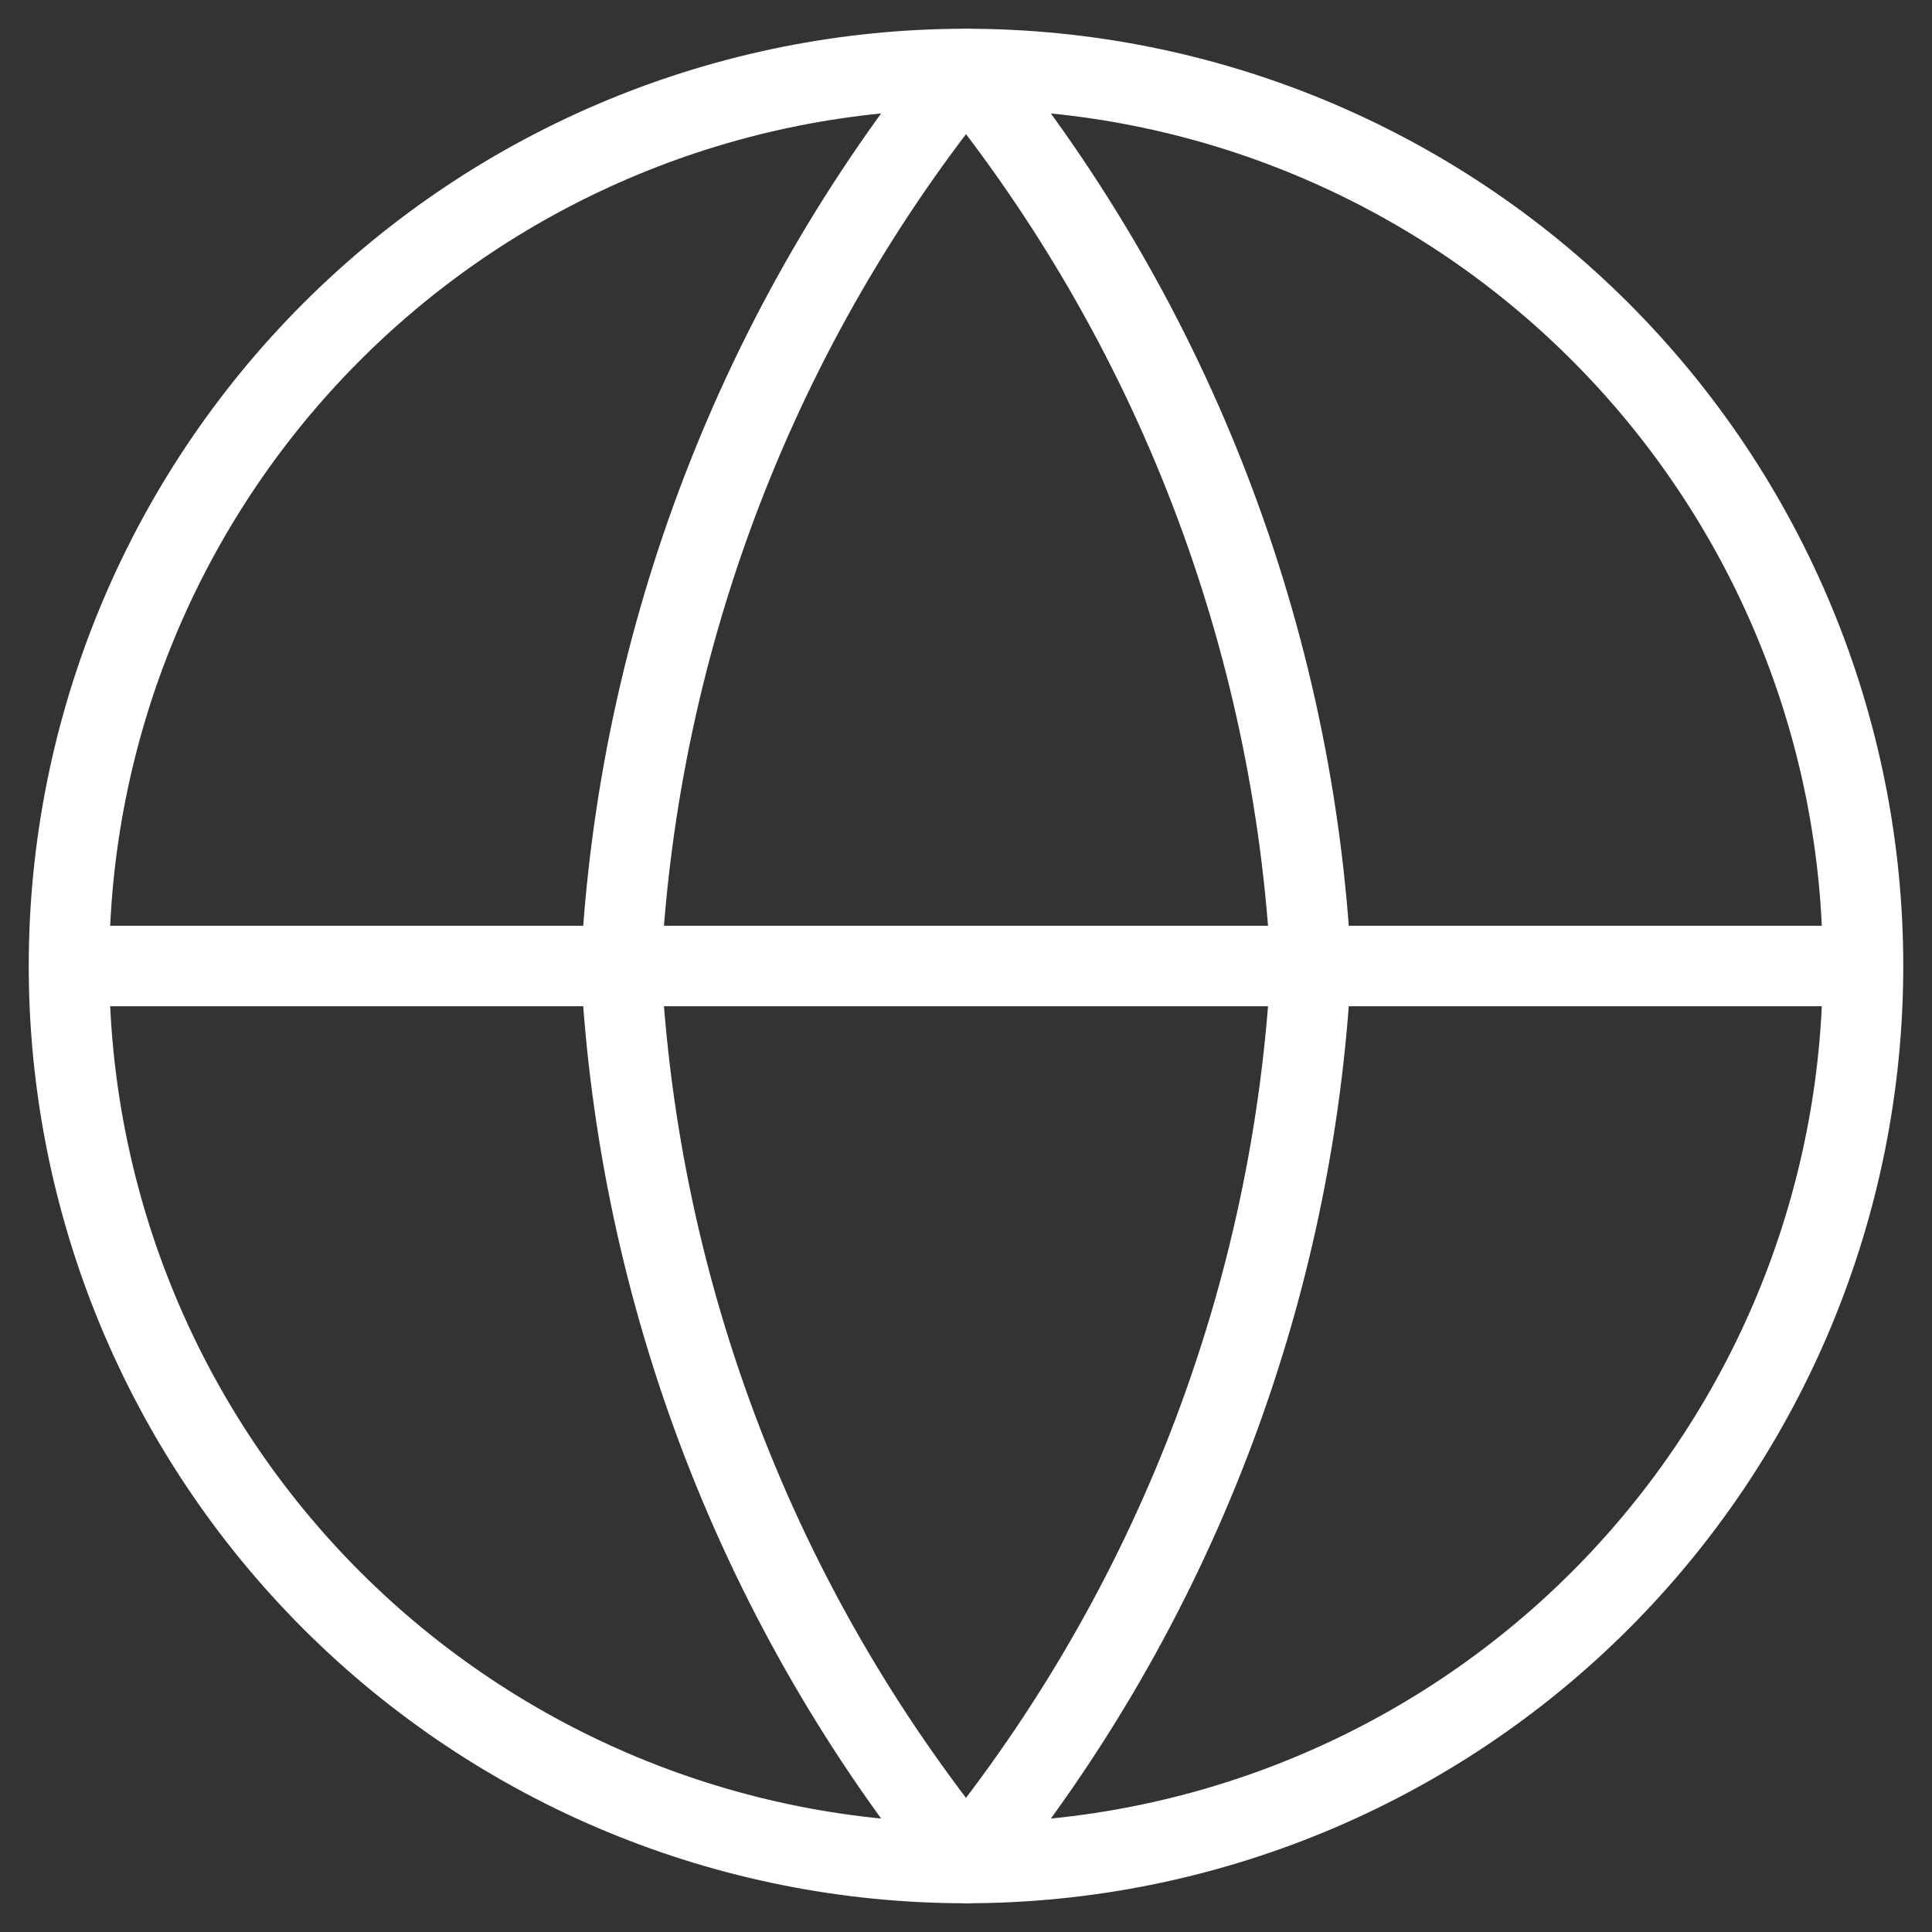 <svg width="24" height="24" viewBox="0 0 24 24" fill="none" xmlns="http://www.w3.org/2000/svg">
<rect x="0" y="0" width="24" height="24" fill="#333333" stroke="none"/>
<g clip-path="url(#clip0_2129_1456)">
<path d="M23.143 12C23.143 14.956 21.969 17.79 19.879 19.88C17.79 21.969 14.955 23.143 12 23.143C9.045 23.143 6.211 21.969 4.121 19.88C2.031 17.79 0.857 14.956 0.857 12M23.143 12C23.143 9.045 21.969 6.211 19.879 4.121C17.79 2.031 14.955 0.857 12 0.857C9.045 0.857 6.211 2.031 4.121 4.121C2.031 6.211 0.857 9.045 0.857 12M23.143 12H0.857" stroke="white" stroke-linecap="round" stroke-linejoin="round"/>
<path d="M16.286 12C16.075 16.075 14.574 19.977 12 23.143C9.426 19.977 7.925 16.075 7.714 12C7.925 7.925 9.426 4.023 12 0.857C14.574 4.023 16.075 7.925 16.286 12Z" stroke="white" stroke-linecap="round" stroke-linejoin="round"/>
</g>
<defs>
<clipPath id="clip0_2129_1456">
<rect width="24" height="24" fill="white"/>
</clipPath>
</defs>
</svg>
